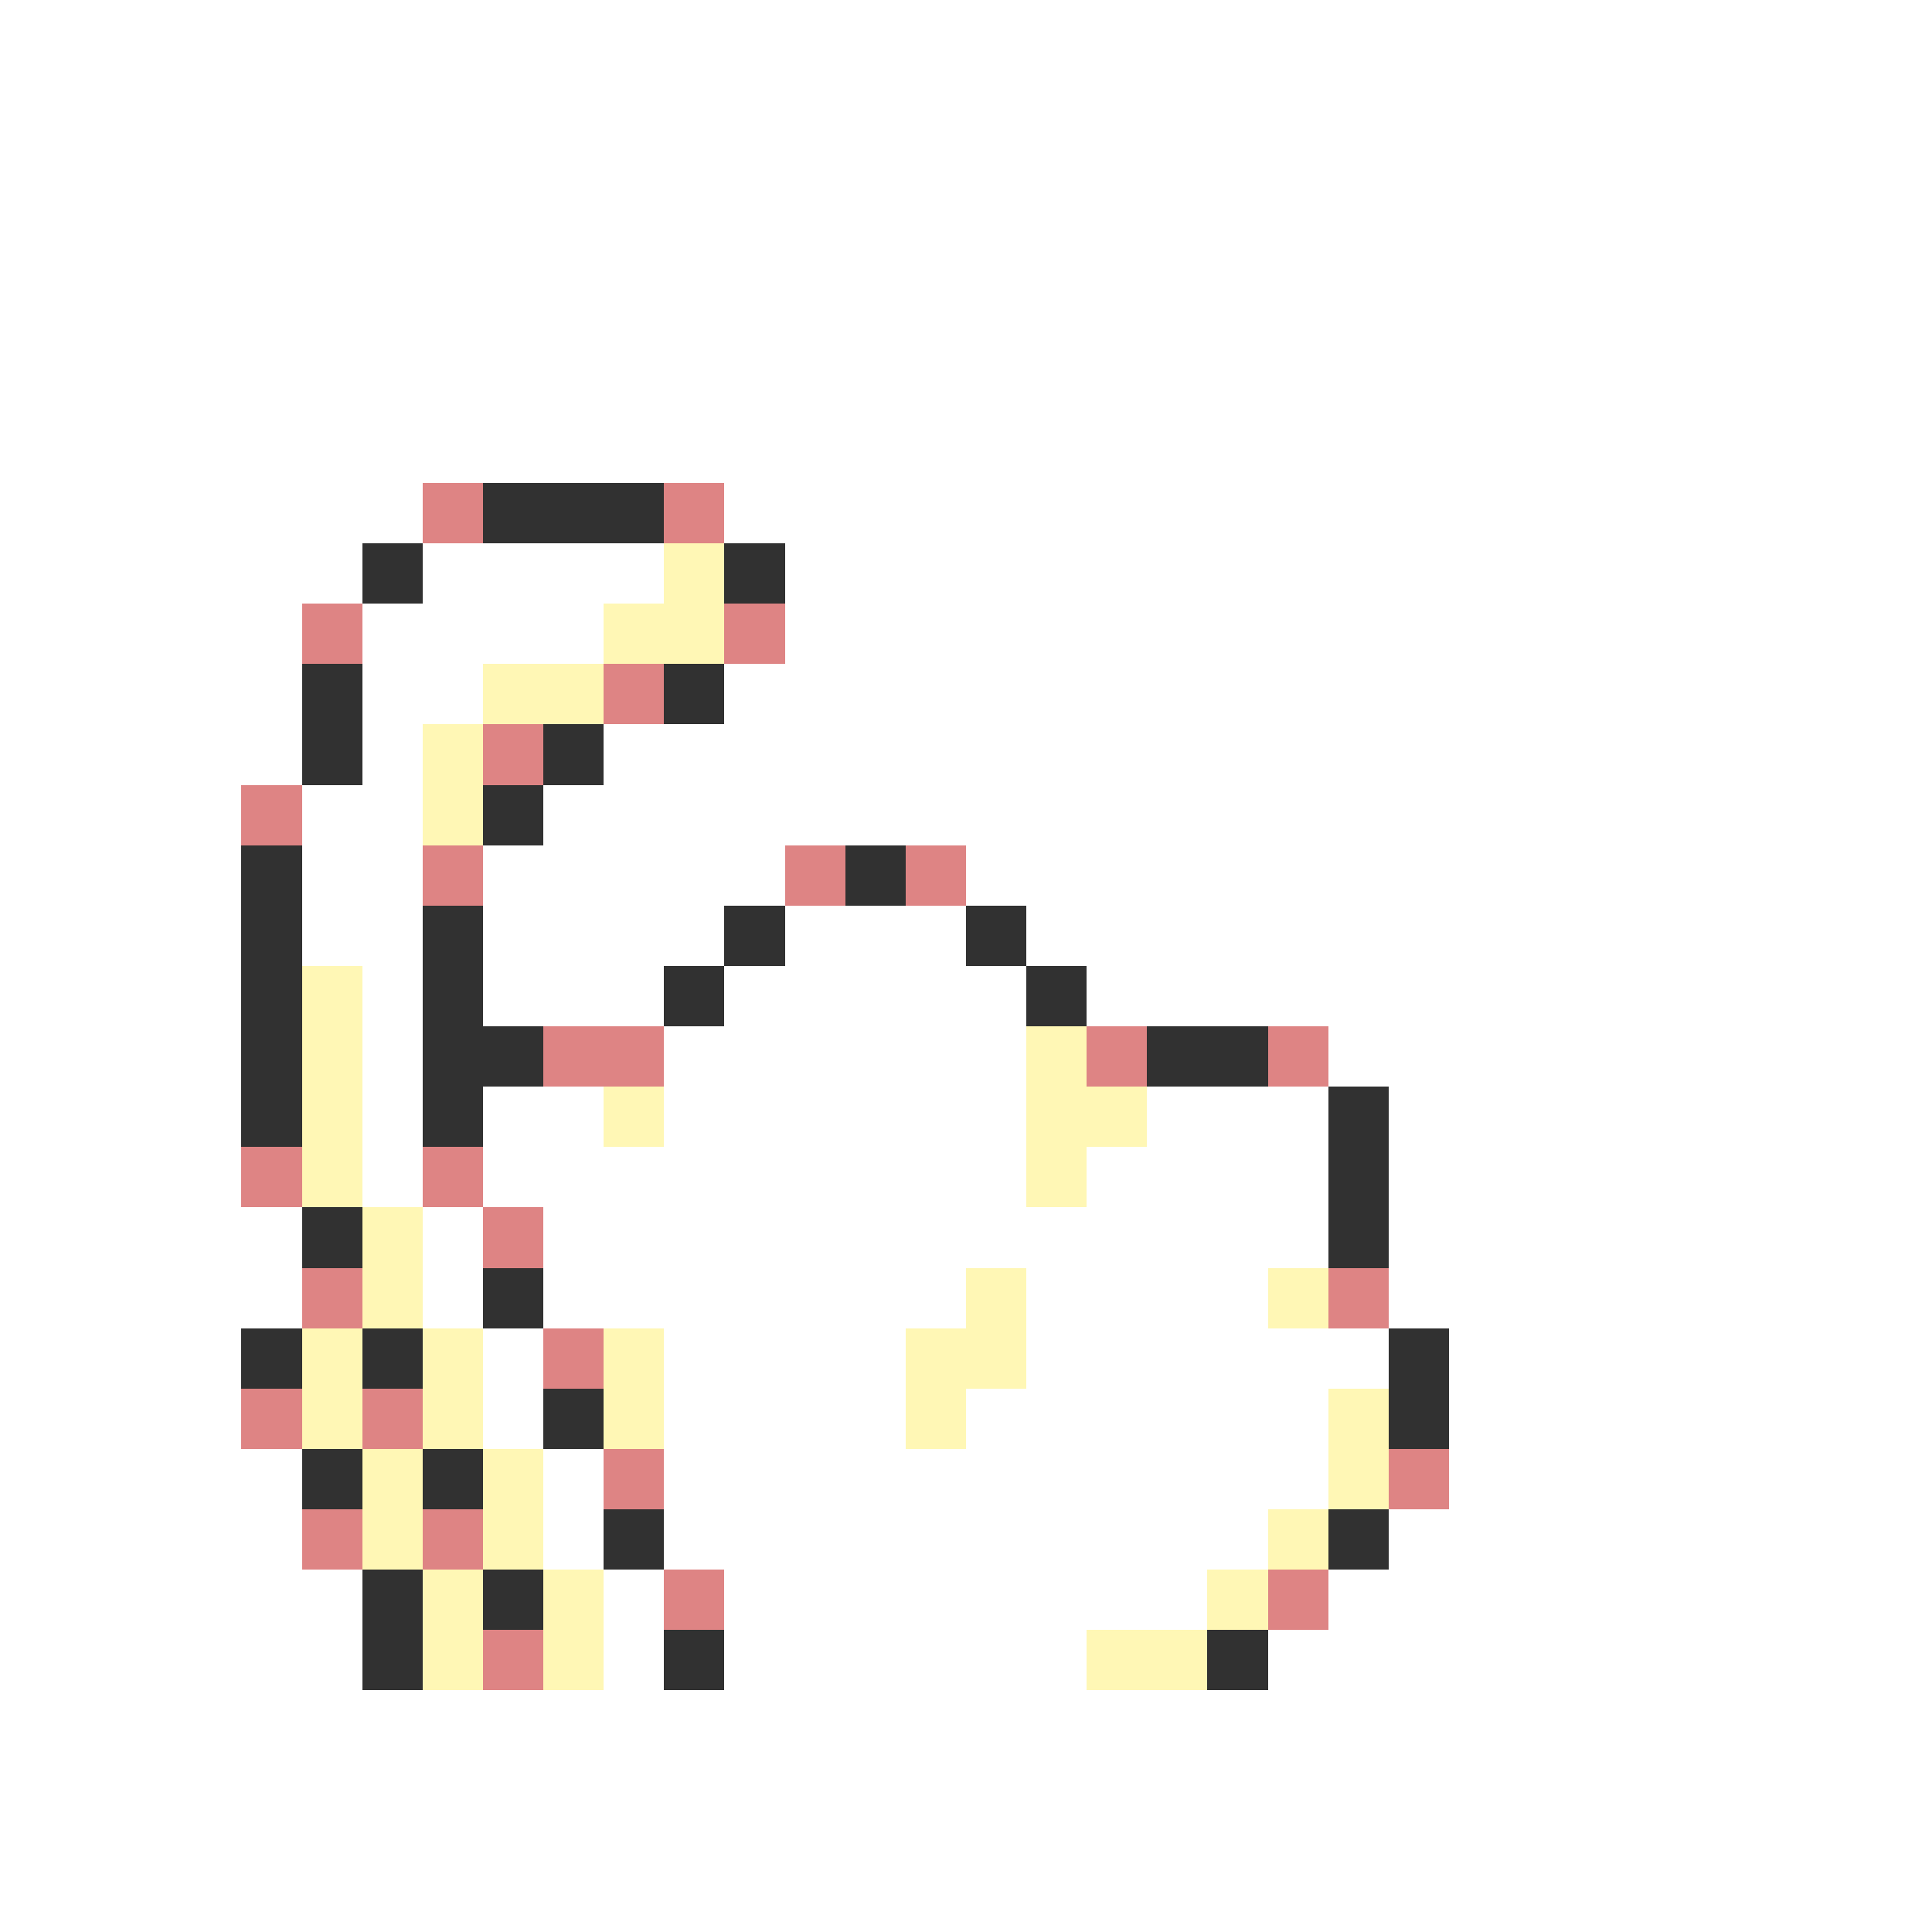 <svg xmlns="http://www.w3.org/2000/svg" viewBox="0 -0.5 32 32" shape-rendering="crispEdges">
<rect x="0" y="-0.5" width="32" height="32" fill="#808080" stroke="none"/>
<path stroke="#ffffff" d="M0 0h32M0 1h32M0 2h32M0 3h32M0 4h32M0 5h32M0 6h32M0 7h32M0 8h7M12 8h20M0 9h6M7 9h4M13 9h19M0 10h5M6 10h4M13 10h19M0 11h5M6 11h2M12 11h20M0 12h5M6 12h1M10 12h22M0 13h4M5 13h2M9 13h23M0 14h4M5 14h2M8 14h5M16 14h16M0 15h4M5 15h2M8 15h4M13 15h3M17 15h15M0 16h4M6 16h1M8 16h3M12 16h5M18 16h14M0 17h4M6 17h1M11 17h6M22 17h10M0 18h4M6 18h1M8 18h2M11 18h6M19 18h3M23 18h9M0 19h4M6 19h1M8 19h9M18 19h4M23 19h9M0 20h5M7 20h1M9 20h13M23 20h9M0 21h5M7 21h1M9 21h7M17 21h4M23 21h9M0 22h4M8 22h1M11 22h4M17 22h6M24 22h8M0 23h4M8 23h1M11 23h4M16 23h6M24 23h8M0 24h5M9 24h1M11 24h11M24 24h8M0 25h5M9 25h1M11 25h10M23 25h9M0 26h6M10 26h1M12 26h8M22 26h10M0 27h6M10 27h1M12 27h6M21 27h11M0 28h32M0 29h32M0 30h32M0 31h32" />
<path stroke="#de8484" d="M7 8h1M11 8h1M5 10h1M12 10h1M10 11h1M8 12h1M4 13h1M7 14h1M13 14h1M15 14h1M9 17h2M18 17h1M21 17h1M4 19h1M7 19h1M8 20h1M5 21h1M22 21h1M9 22h1M4 23h1M6 23h1M10 24h1M23 24h1M5 25h1M7 25h1M11 26h1M21 26h1M8 27h1" />
<path stroke="#313131" d="M8 8h3M6 9h1M12 9h1M5 11h1M11 11h1M5 12h1M9 12h1M8 13h1M4 14h1M14 14h1M4 15h1M7 15h1M12 15h1M16 15h1M4 16h1M7 16h1M11 16h1M17 16h1M4 17h1M7 17h2M19 17h2M4 18h1M7 18h1M22 18h1M22 19h1M5 20h1M22 20h1M8 21h1M4 22h1M6 22h1M23 22h1M9 23h1M23 23h1M5 24h1M7 24h1M10 25h1M22 25h1M6 26h1M8 26h1M6 27h1M11 27h1M20 27h1" />
<path stroke="#fff7b5" d="M11 9h1M10 10h2M8 11h2M7 12h1M7 13h1M5 16h1M5 17h1M17 17h1M5 18h1M10 18h1M17 18h2M5 19h1M17 19h1M6 20h1M6 21h1M16 21h1M21 21h1M5 22h1M7 22h1M10 22h1M15 22h2M5 23h1M7 23h1M10 23h1M15 23h1M22 23h1M6 24h1M8 24h1M22 24h1M6 25h1M8 25h1M21 25h1M7 26h1M9 26h1M20 26h1M7 27h1M9 27h1M18 27h2" />
</svg>